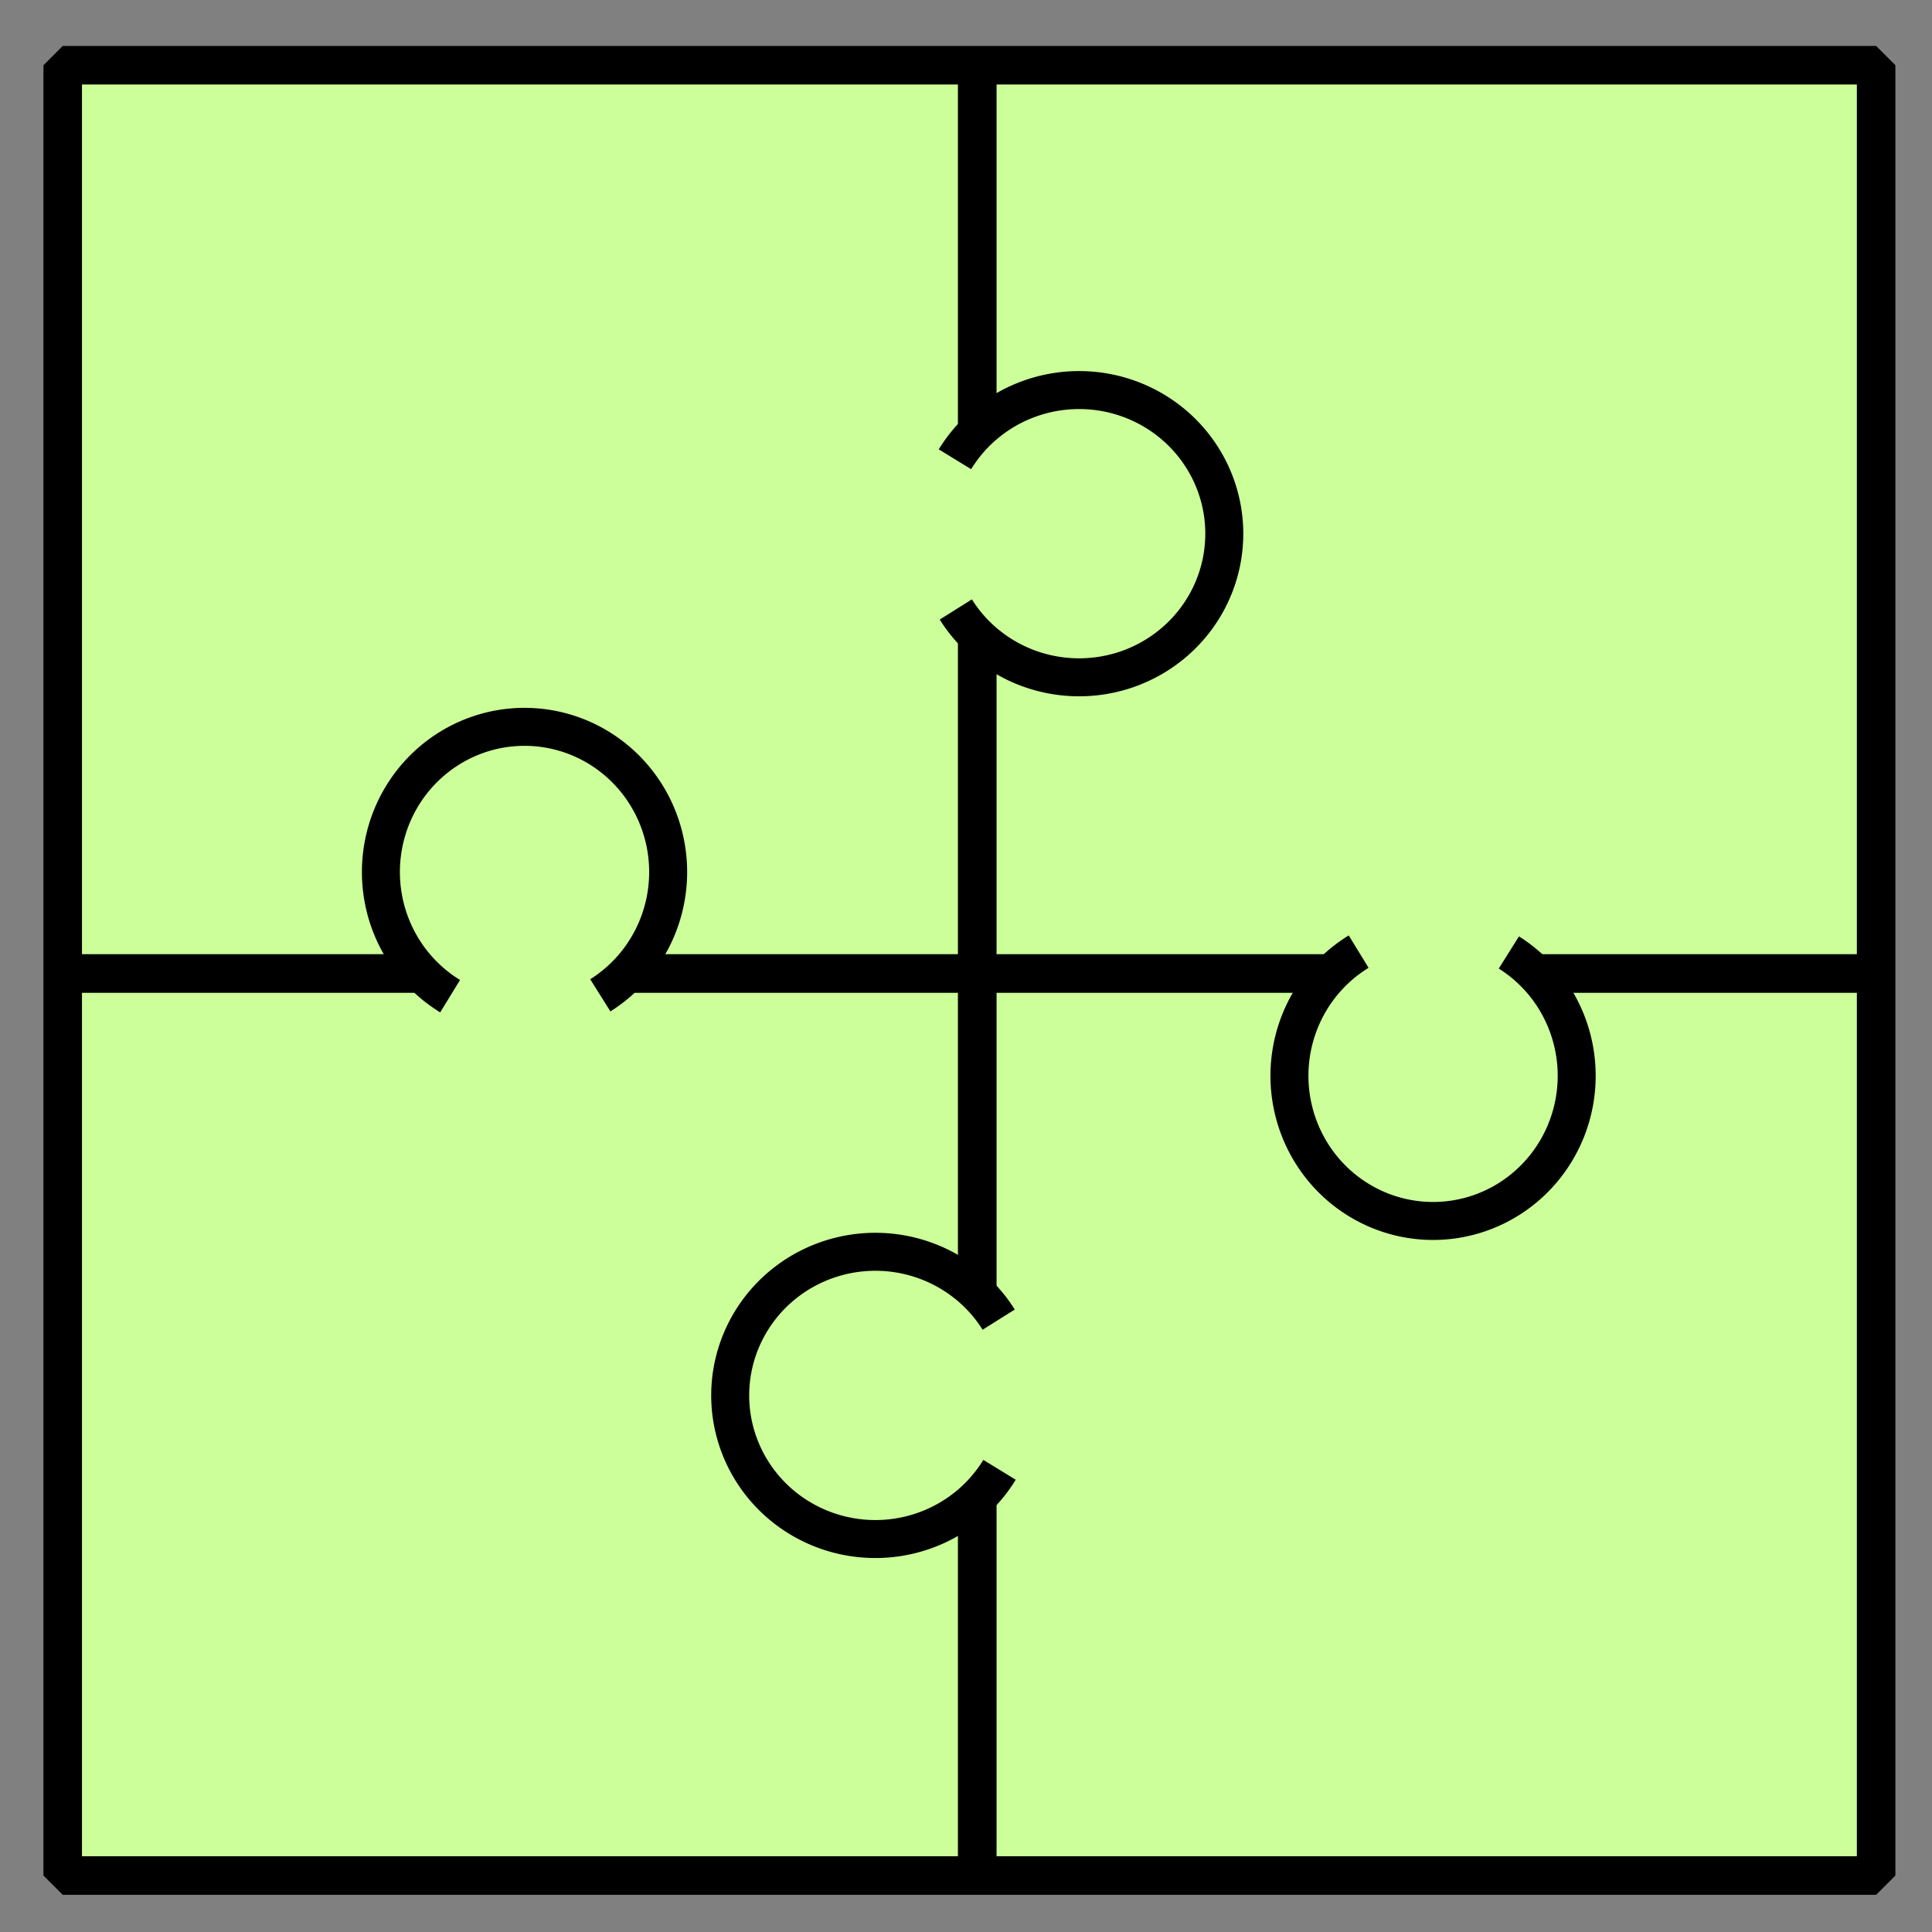 <?xml version="1.0" encoding="UTF-8" standalone="no"?>
<!-- Created with Inkscape (http://www.inkscape.org/) -->
<svg
   xmlns:dc="http://purl.org/dc/elements/1.1/"
   xmlns:cc="http://web.resource.org/cc/"
   xmlns:rdf="http://www.w3.org/1999/02/22-rdf-syntax-ns#"
   xmlns:svg="http://www.w3.org/2000/svg"
   xmlns="http://www.w3.org/2000/svg"
   xmlns:sodipodi="http://sodipodi.sourceforge.net/DTD/sodipodi-0.dtd"
   xmlns:inkscape="http://www.inkscape.org/namespaces/inkscape"
   width="50"
   height="50"
   id="svg2"
   sodipodi:version="0.32"
   inkscape:version="0.45"
   sodipodi:modified="true"
   version="1.0">
  <rect width="100%" height="100%" fill="#808080" stroke="none"/>
  <defs
     id="defs4" />
  <sodipodi:namedview
     id="base"
     pagecolor="#ffffff"
     bordercolor="#666666"
     borderopacity="1.0"
     gridtolerance="10000"
     guidetolerance="10"
     objecttolerance="10"
     inkscape:pageopacity="0.0"
     inkscape:pageshadow="2"
     inkscape:zoom="12.375967"
     inkscape:cx="20.653706"
     inkscape:cy="22.318071"
     inkscape:document-units="px"
     inkscape:current-layer="layer1"
     width="50px"
     height="50px"
     inkscape:window-width="1280"
     inkscape:window-height="997"
     inkscape:window-x="0"
     inkscape:window-y="0" />
  <g
     inkscape:label="Layer 1"
     inkscape:groupmode="layer"
     id="layer1">
    <rect
       style="fill:#ccff99;fill-opacity:1;stroke:#000000;stroke-width:0.997;stroke-miterlimit:1;stroke-dasharray:none;stroke-opacity:1"
       id="rect2160"
       width="46.931"
       height="46.851"
       x="1.623"
       y="1.688" />
    <path
       style="fill:none;fill-rule:evenodd;stroke:#000000;stroke-width:1px;stroke-linecap:butt;stroke-linejoin:miter;stroke-opacity:1"
       d="M 25.291,1.842 L 25.291,48.384"
       id="path3135" />
    <path
       style="fill:none;fill-rule:evenodd;stroke:#000000;stroke-width:1px;stroke-linecap:butt;stroke-linejoin:miter;stroke-opacity:1"
       d="M 1.535,25.194 L 48.239,25.194"
       id="path3137" />
    <path
       sodipodi:type="arc"
       style="fill:#ccff99;fill-opacity:1;stroke:#000000;stroke-width:0.983;stroke-miterlimit:1;stroke-dasharray:none;stroke-opacity:1"
       id="path3141"
       sodipodi:cx="-8.8073921"
       sodipodi:cy="12.144373"
       sodipodi:rx="3.7168813"
       sodipodi:ry="3.757282"
       d="M -10.733,15.358 A 3.717,3.757 0 1 1 -6.846,15.336"
       sodipodi:start="2.1154903"
       sodipodi:end="7.2980833"
       sodipodi:open="true"
       transform="translate(22.382,10.423)" />
    <path
       transform="matrix(1,0,0,-1,45.895,39.986)"
       sodipodi:open="true"
       sodipodi:end="7.2980833"
       sodipodi:start="2.1154903"
       d="M -10.733,15.358 A 3.717,3.757 0 1 1 -6.846,15.336"
       sodipodi:ry="3.757282"
       sodipodi:rx="3.7168813"
       sodipodi:cy="12.144373"
       sodipodi:cx="-8.8073921"
       id="path3143"
       style="fill:#ccff99;fill-opacity:1;stroke:#000000;stroke-width:0.983;stroke-miterlimit:1;stroke-dasharray:none;stroke-opacity:1"
       sodipodi:type="arc" />
    <path
       sodipodi:type="arc"
       style="fill:#ccff99;fill-opacity:1;stroke:#000000;stroke-width:0.983;stroke-miterlimit:1;stroke-dasharray:none;stroke-opacity:1"
       id="path3145"
       sodipodi:cx="-8.8073921"
       sodipodi:cy="12.144373"
       sodipodi:rx="3.7168813"
       sodipodi:ry="3.757282"
       d="M -10.733,15.358 A 3.717,3.757 0 1 1 -6.846,15.336"
       sodipodi:start="2.1154903"
       sodipodi:end="7.2980833"
       sodipodi:open="true"
       transform="matrix(0,-1,1,0,10.51,27.306)" />
    <path
       transform="matrix(0,1,-1,0,40.072,22.619)"
       sodipodi:open="true"
       sodipodi:end="7.2980833"
       sodipodi:start="2.1154903"
       d="M -10.733,15.358 A 3.717,3.757 0 1 1 -6.846,15.336"
       sodipodi:ry="3.757282"
       sodipodi:rx="3.7168813"
       sodipodi:cy="12.144373"
       sodipodi:cx="-8.8073921"
       id="path3147"
       style="fill:#ccff99;fill-opacity:1;stroke:#000000;stroke-width:0.983;stroke-miterlimit:1;stroke-dasharray:none;stroke-opacity:1"
       sodipodi:type="arc" />
  </g>
</svg>
